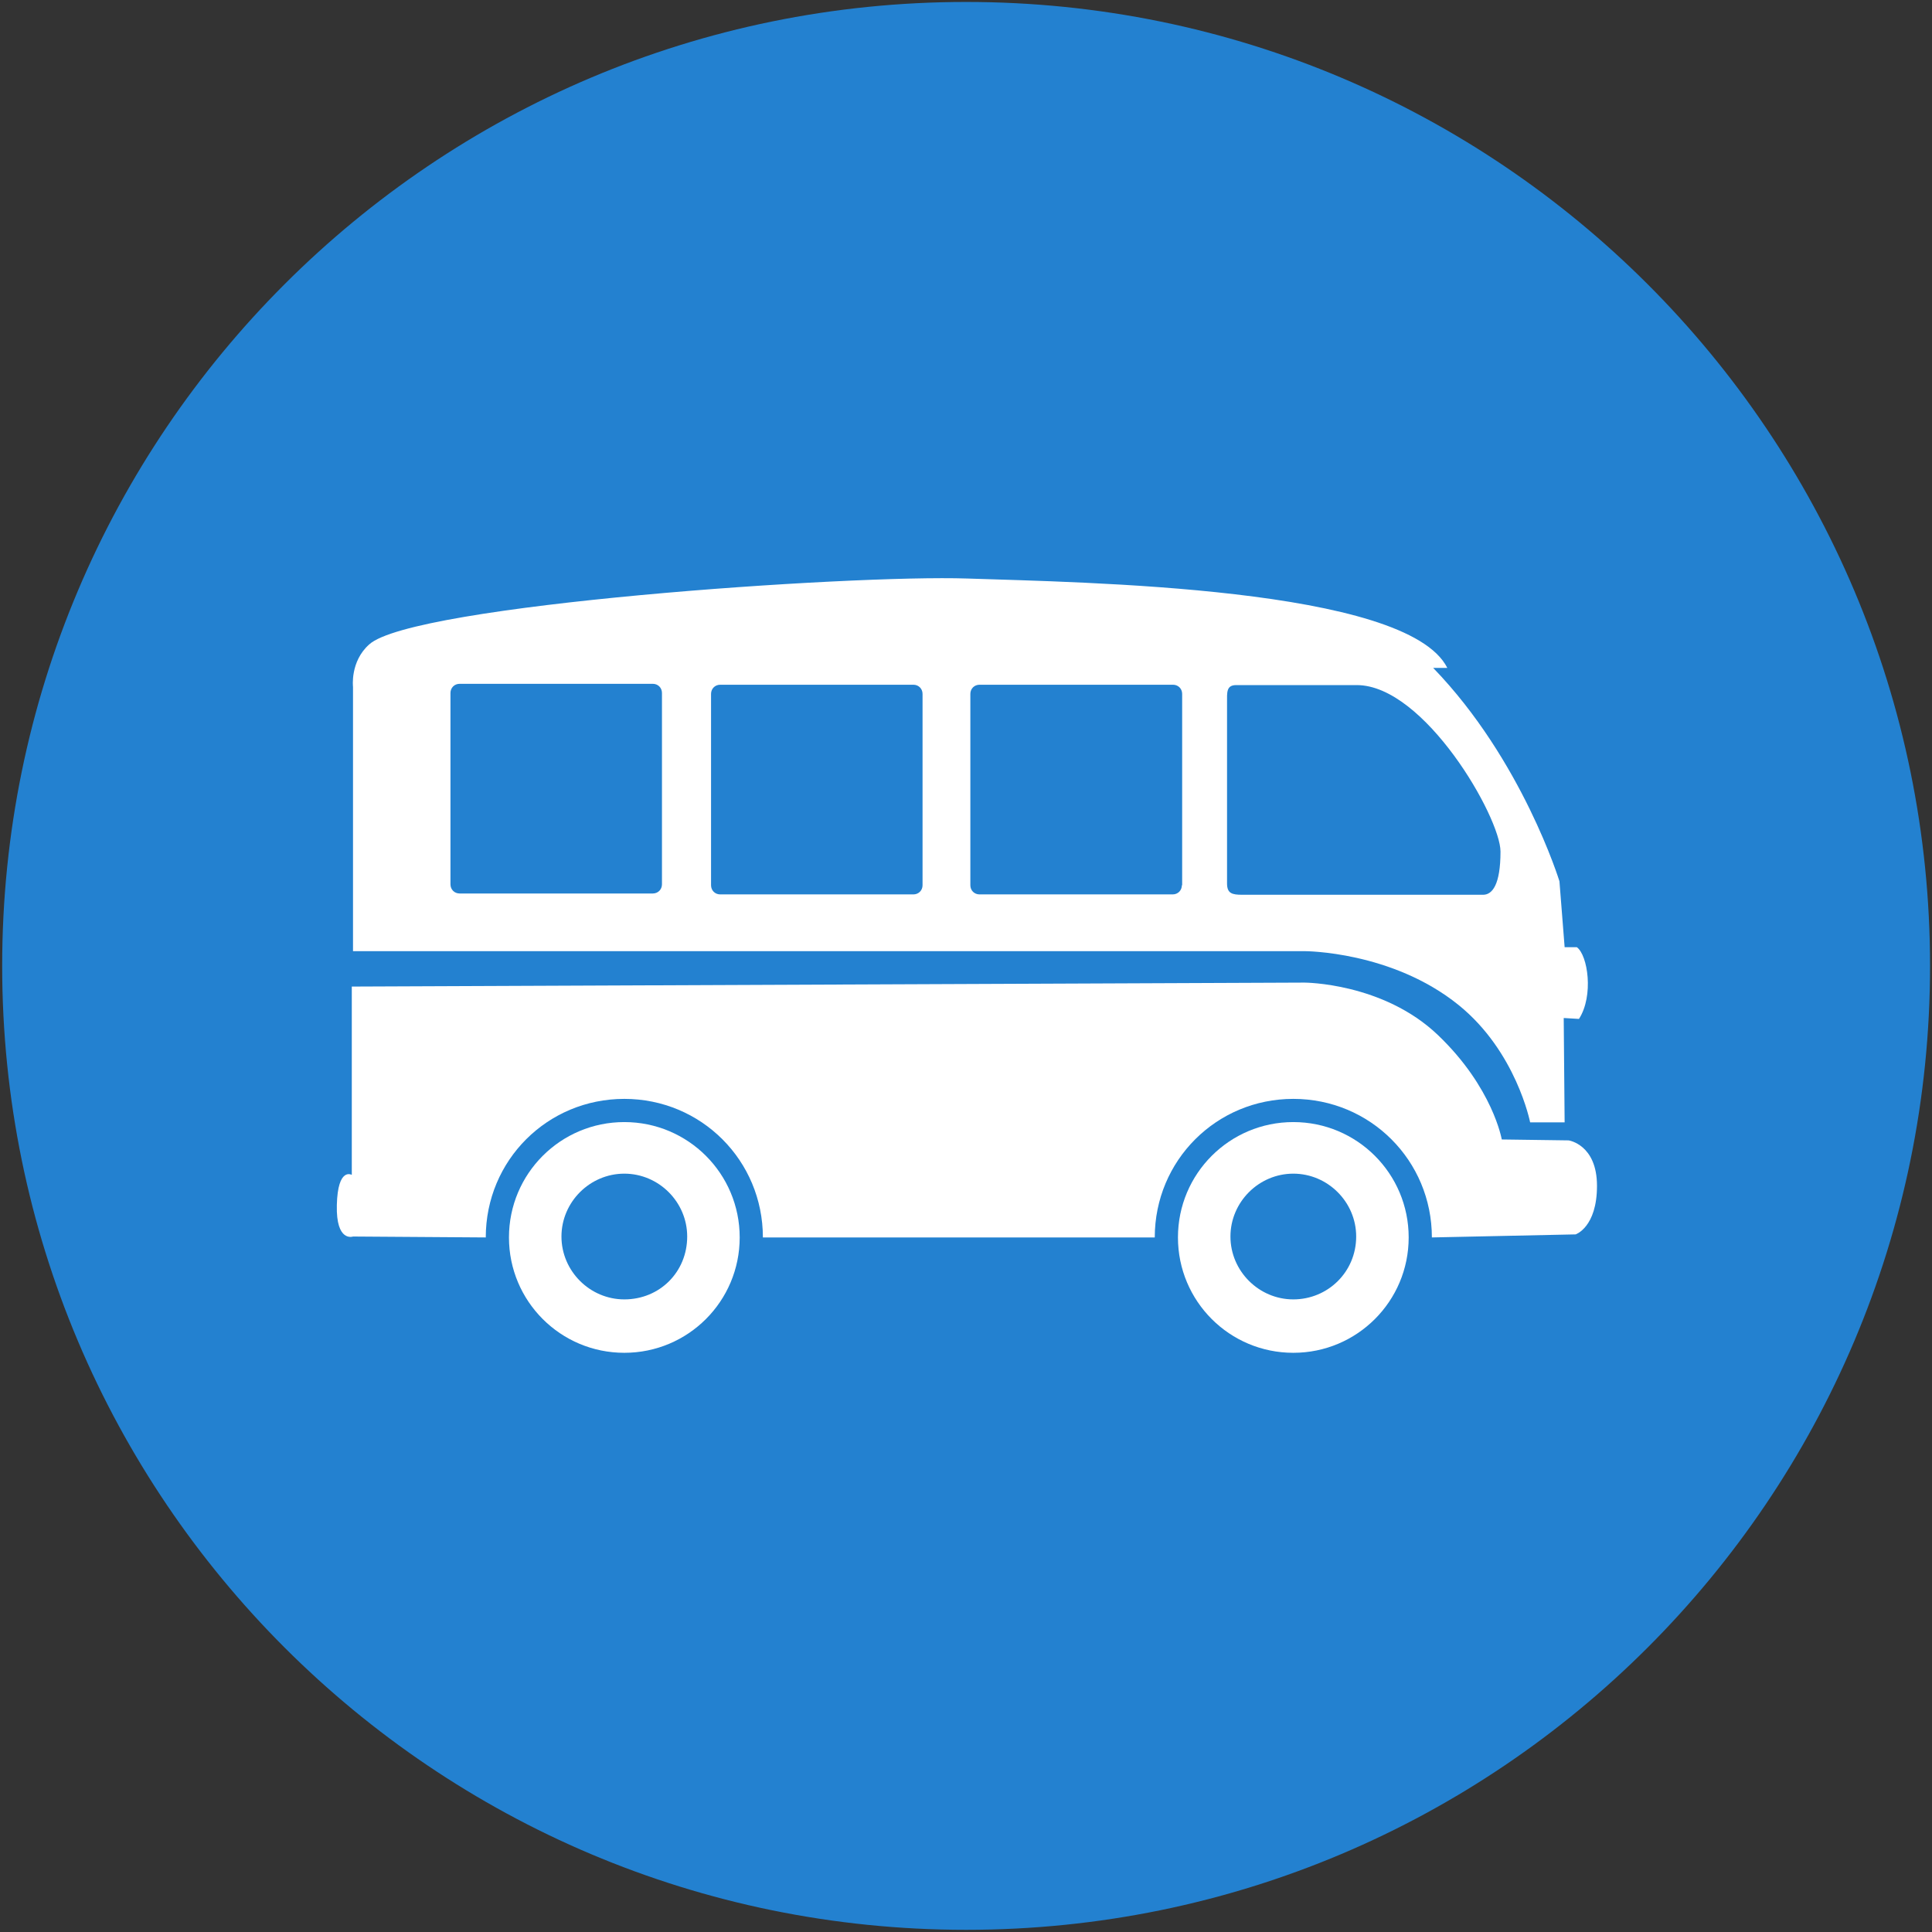 <?xml version="1.0" encoding="UTF-8"?>
<svg width="850px" height="850px" viewBox="0 0 850 850" version="1.1" xmlns="http://www.w3.org/2000/svg" xmlns:xlink="http://www.w3.org/1999/xlink">
    <rect x="0" y="0" width="850" height="850" fill="#333333" stroke="none"/>
    <!-- Generator: Sketch 3.8.3 (29802) - http://www.bohemiancoding.com/sketch -->
    <title>Artboard - Blue Circle</title>
    <desc>Created with Sketch.</desc>
    <defs></defs>
    <g id="Page-1" stroke="none" stroke-width="1" fill="none" fill-rule="evenodd">
        <g id="Artboard---Red-Circle">
            <path d="M425.05,849.042 C659.269,849.042 849.141,659.17 849.141,424.95 C849.141,190.731 659.269,0.859 425.05,0.859 C190.83,0.859 0.958,190.731 0.958,424.95 C0.958,659.17 190.83,849.042 425.05,849.042 Z" id="Red-circle" fill="#2381d0"></path>
            <g id="Le-Wagon-icon" transform="translate(148, 254)" fill="#FFFFFF">
                <path d="M126.678,239.668 C98.615,239.668 75.923,262.36 75.923,290.423 C75.923,318.486 98.616,341.178 126.678,341.178 C154.741,341.178 177.434,318.485 177.434,290.423 C177.434,262.36 154.741,239.668 126.678,239.668 L126.678,239.668 Z M126.678,317.68 C111.506,317.68 99.019,305.193 99.019,290.02 C99.019,274.848 111.506,262.36 126.678,262.36 C141.851,262.36 154.338,274.848 154.338,290.02 C154.338,305.596 142.254,317.68 126.678,317.68 L126.678,317.68 Z" id="Back-wheel"></path>
                <path d="M421.005,239.668 C392.941,239.668 370.25,262.36 370.25,290.423 C370.25,318.486 392.942,341.178 421.005,341.178 C449.068,341.178 471.76,318.485 471.76,290.423 C471.761,262.36 449.068,239.668 421.005,239.668 L421.005,239.668 Z M421.005,317.68 C405.832,317.68 393.345,305.193 393.345,290.02 C393.345,274.848 405.832,262.36 421.005,262.36 C436.177,262.36 448.664,274.848 448.664,290.02 C448.666,305.596 436.178,317.68 421.005,317.68 L421.005,317.68 Z" id="Front-wheel"></path>
                <path d="M126.678,229.462 C160.516,229.462 187.639,256.586 187.639,290.423 L360.046,290.423 C360.046,256.586 387.17,229.462 421.007,229.462 C454.844,229.462 481.967,256.586 481.967,290.423 L545.21,289.08 C545.21,289.08 554.609,285.992 554.609,267.73 C554.609,249.469 542.122,247.723 542.122,247.723 L512.715,247.32 C512.715,247.32 508.809,224.494 484.652,201.399 C460.495,178.304 425.84,178.304 425.84,178.304 L6.774,180.049 L6.774,262.896 C6.774,262.896 0.598,259.27 0.195,276.189 C-0.21,292.706 7.309,290.02 7.309,290.02 L65.718,290.423 C65.718,256.501 92.841,229.462 126.678,229.462 Z" id="Bottom-frame"></path>
                <path d="M540.374,162.729 L538.091,133.727 C538.091,133.727 521.745,80.398 482.537,39.848 L488.754,39.848 C470.872,4.22 328.221,2.241 277.601,0.527 C226.04,-1.218 33.492,12.075 14.425,29.53 C5.966,37.049 7.309,48.195 7.309,48.195 L7.309,164.475 L426.145,164.475 C426.145,164.475 464.336,164.475 493.646,188.106 C519.103,208.631 525.2,239.802 525.2,239.802 L540.373,239.802 L539.97,193.88 L546.684,194.283 C553.264,184.078 550.578,166.22 545.745,162.729 L540.374,162.729 Z M143.237,135.068 C143.237,137.351 141.491,139.097 139.208,139.097 L54.214,139.097 C51.931,139.097 50.186,137.351 50.186,135.068 L50.186,50.879 C50.186,48.596 51.931,46.851 54.214,46.851 L139.208,46.851 C141.491,46.851 143.237,48.596 143.237,50.879 L143.237,135.068 L143.237,135.068 Z M257.883,135.472 C257.883,137.755 256.138,139.5 253.855,139.5 L168.86,139.5 C166.578,139.5 164.832,137.755 164.832,135.472 L164.832,51.283 C164.832,49 166.578,47.254 168.86,47.254 L253.855,47.254 C256.138,47.254 257.883,49 257.883,51.283 L257.883,135.472 L257.883,135.472 Z M371.966,135.472 C371.966,137.755 370.221,139.5 367.938,139.5 L282.943,139.5 C280.66,139.5 278.915,137.755 278.915,135.472 L278.915,51.283 C278.915,49 280.66,47.254 282.943,47.254 L368.073,47.254 C370.356,47.254 372.101,49 372.101,51.283 L372.101,135.472 L371.966,135.472 L371.966,135.472 Z M398.49,139.657 C394.06,139.657 391.847,139.07 391.847,134.684 L391.847,55.054 C391.847,50.668 391.464,47.411 395.895,47.411 L448.913,47.411 C478.722,47.411 512.156,105.629 512.156,120.649 C512.157,135.27 508.531,139.657 504.503,139.657 L398.49,139.657 Z" id="Top-Frame"></path>
            </g>
        </g>
    </g>
</svg>
